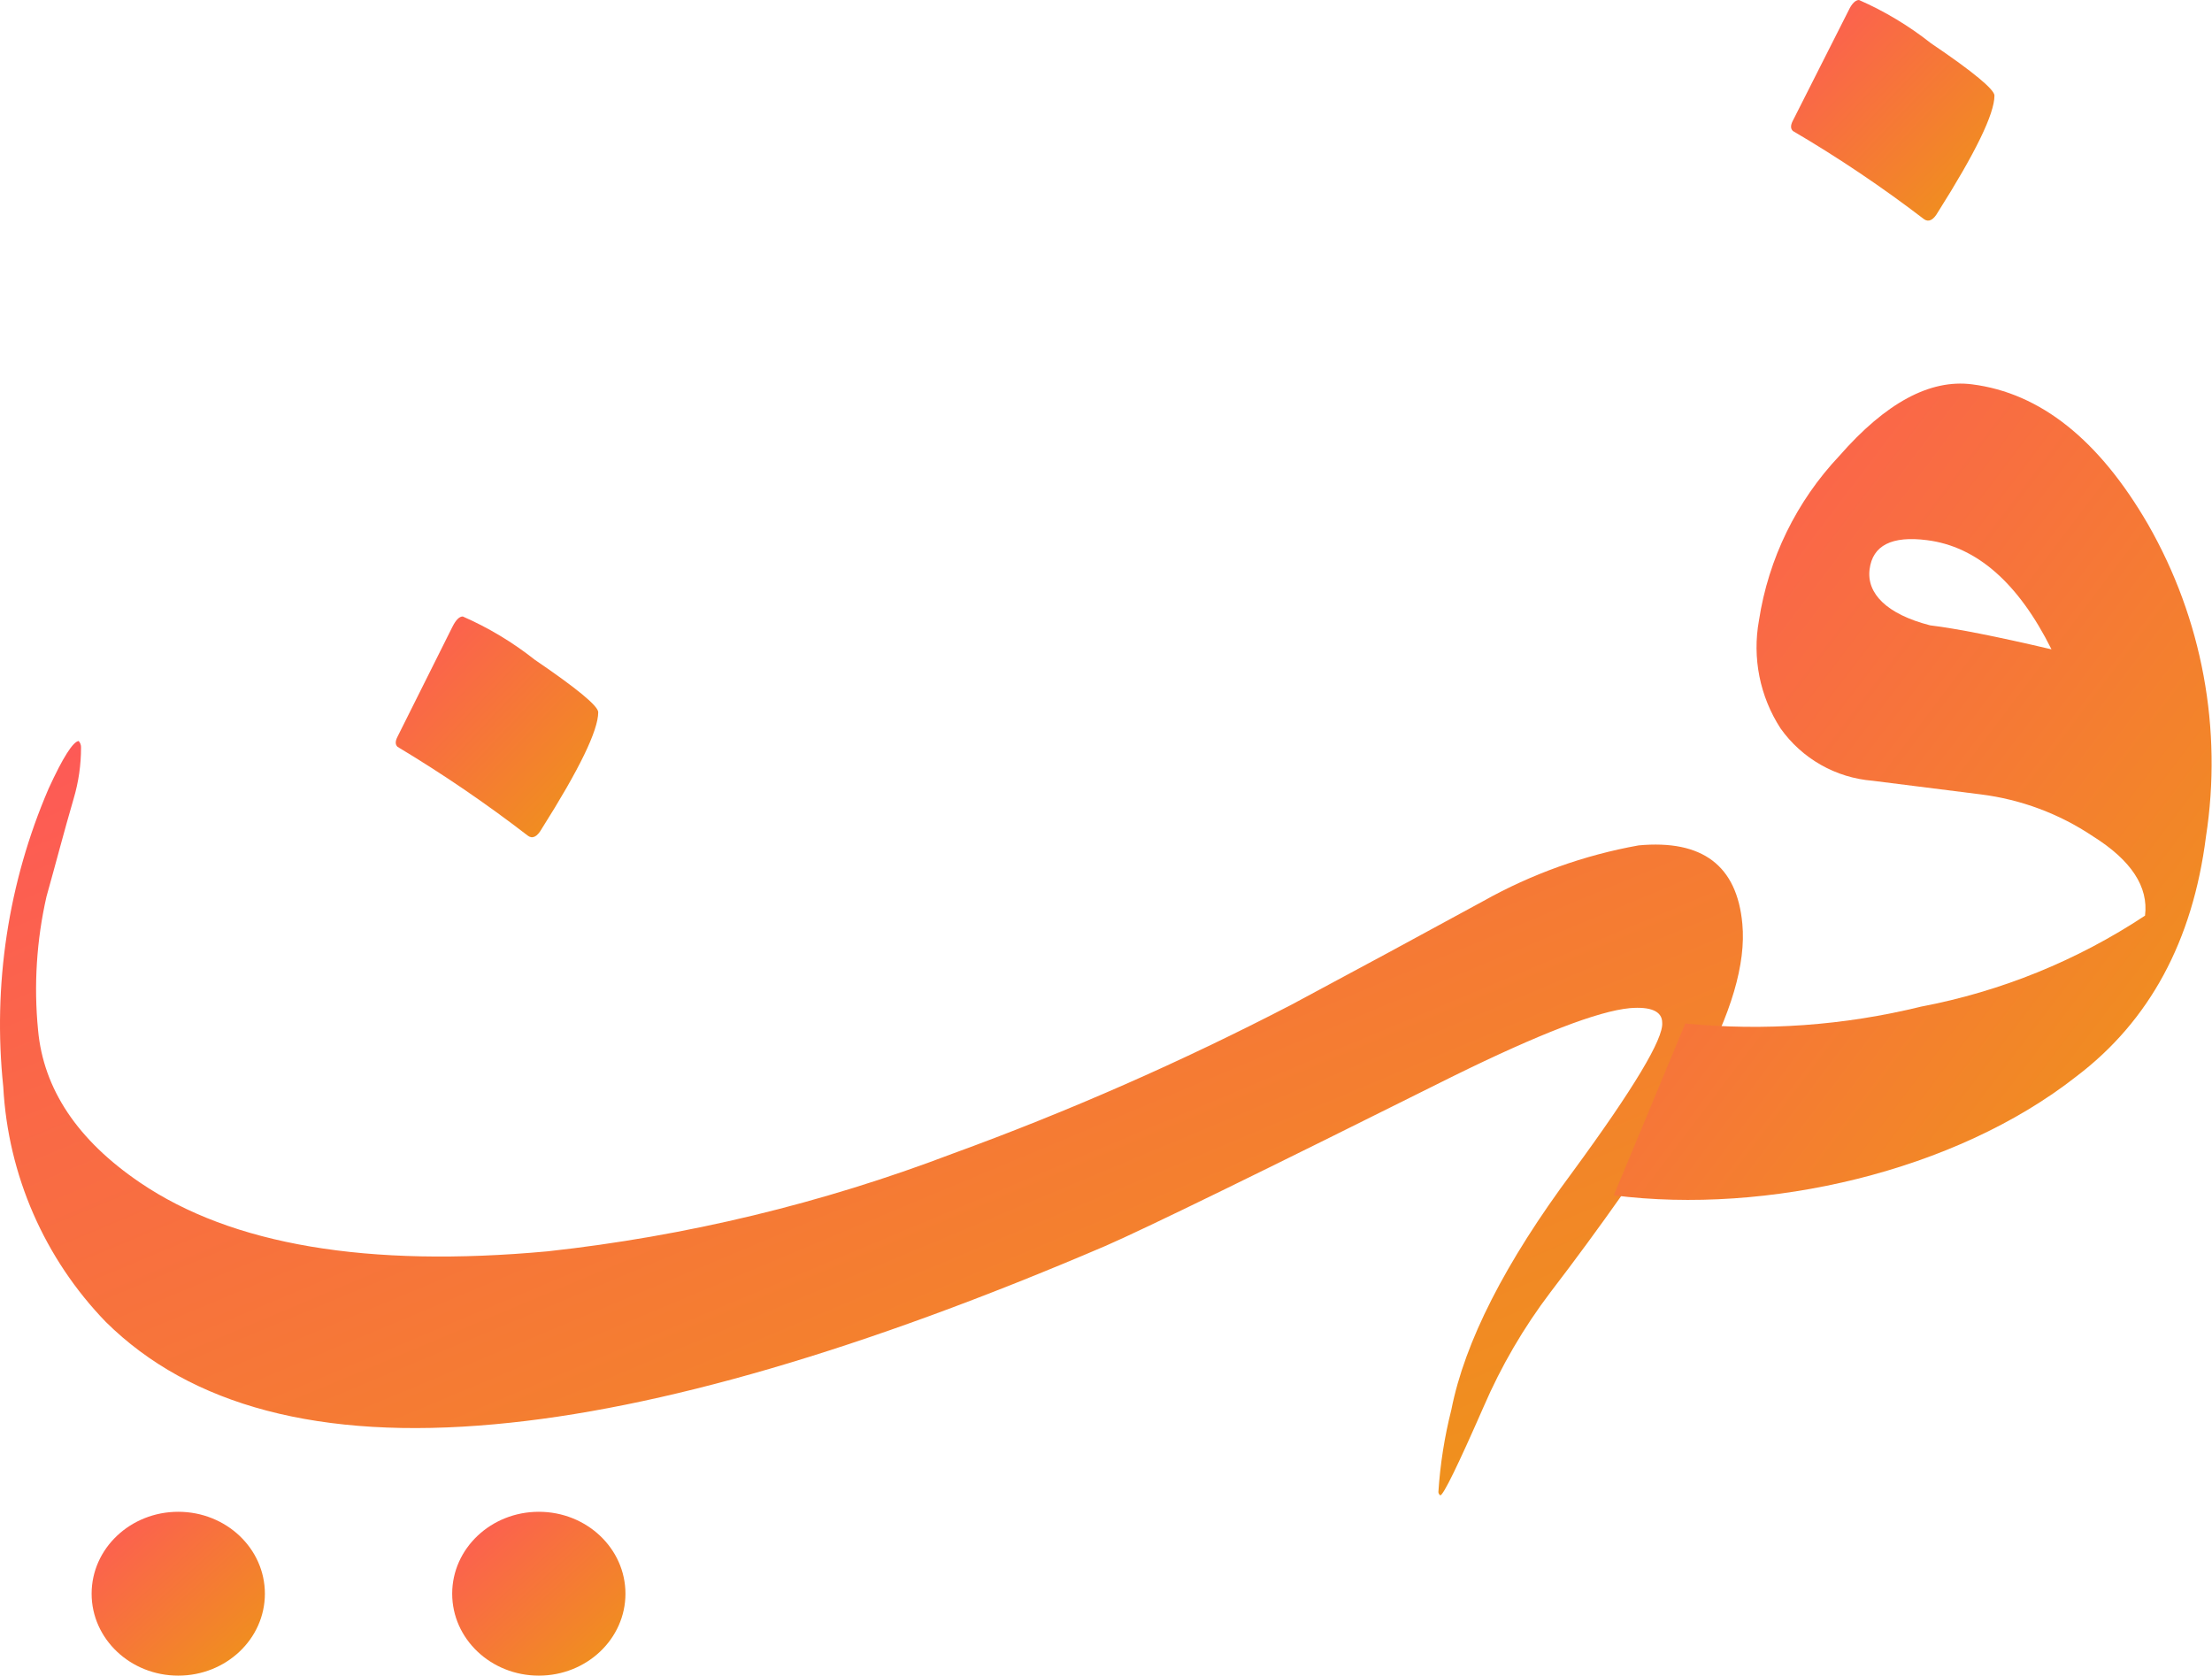 <svg width="685" height="519" viewBox="0 0 685 519" fill="none" xmlns="http://www.w3.org/2000/svg">
<path d="M169.601 387.459C212.461 382.769 254.546 372.625 294.838 357.274C330.831 344.164 365.938 328.738 399.939 311.092C419.964 300.383 439.789 289.674 459.413 278.965C474.356 270.597 490.591 264.784 507.447 261.764C527.205 259.935 537.909 268.033 539.559 286.06C540.719 298.375 536.125 313.992 525.778 332.911C523.302 337.797 515.542 350.045 502.43 369.789C495.204 380.052 487.779 390.159 480.152 400.109C471.829 411.073 464.865 423.007 459.413 435.649C451.474 453.764 447.014 462.889 446.033 463.023C445.863 462.912 445.721 462.764 445.616 462.59C445.512 462.417 445.449 462.221 445.431 462.019C445.984 453.414 447.328 444.878 449.445 436.519C453.593 415.503 466.103 390.939 486.976 362.896C505.975 336.994 515.208 321.533 514.739 316.647C514.739 313.1 511.127 311.627 504.704 312.163C494.892 313.1 476.695 320.105 450.114 333.179C390.573 362.896 354.647 380.431 342.338 385.786C267.097 418.001 204.055 436.407 153.211 441.003C99.289 445.956 59.149 435.403 32.791 409.345C13.76 389.705 2.473 363.84 1.013 336.525C-2.298 305.041 2.54 273.235 15.062 244.162C19.477 234.524 22.622 229.638 24.361 229.437C24.872 230.004 25.136 230.75 25.097 231.512C25.097 236.837 24.331 242.134 22.822 247.24C19.812 257.548 17.203 267.654 14.393 277.627C11.318 291.163 10.437 305.106 11.784 318.923C13.456 337.261 24.027 353.057 43.361 366.175C71.771 385.496 113.851 392.59 169.601 387.459Z" fill="url(#paint0_linear_62_3238)"/>
<path d="M555.213 40.56C554.455 39.846 554.455 38.775 555.213 37.347L572.473 3.213C573.477 1.071 574.614 0 575.685 0C583.651 3.494 591.137 7.992 597.962 13.386C611.342 22.422 617.631 27.776 617.631 29.583C617.631 35.272 611.744 47.32 600.103 65.725C598.698 68.202 597.226 68.871 595.822 67.867C582.859 57.938 569.297 48.819 555.213 40.56Z" fill="url(#paint1_linear_62_3238)"/>
<path d="M123.105 231.244C122.369 230.574 122.369 229.503 123.105 228.098L140.098 194.097C141.168 191.956 142.239 190.885 143.309 190.885C151.278 194.373 158.765 198.872 165.587 204.271C178.699 213.195 185.255 218.616 185.255 220.535C185.255 226.157 179.413 238.204 167.728 256.677C166.323 259.153 164.851 259.823 163.446 258.752C150.543 248.808 137.074 239.623 123.105 231.244Z" fill="url(#paint2_linear_62_3238)"/>
<path d="M683.126 259.087C679.023 291.392 665.643 316.134 642.986 333.312C605.388 362.829 547.185 376.148 499.752 370.124L521.896 316.914C546.346 319.32 571.026 317.555 594.884 311.694C619.65 307.002 643.234 297.423 664.26 283.516C665.375 274.592 660.001 266.405 648.137 258.953C637.715 251.965 625.8 247.518 613.349 245.969L579.899 241.752C574.254 241.301 568.776 239.616 563.852 236.818C558.928 234.019 554.677 230.175 551.399 225.555C544.98 215.664 542.587 203.69 544.709 192.09C547.645 172.978 556.325 155.213 569.596 141.156C583.957 124.736 597.65 117.351 610.673 119.002C631.813 121.679 649.988 136.136 665.197 162.373C681.97 191.641 688.293 225.747 683.126 259.087ZM635.292 201.058C625.056 180.511 612.145 169.2 596.758 167.259C585.853 165.853 579.899 168.865 578.962 176.294C578.026 183.724 584.18 190.149 597.694 193.629C605.812 194.611 618.344 197.087 635.292 201.058Z" fill="url(#paint3_linear_62_3238)"/>
<path d="M55.2 518.842C70.017 518.842 82.028 507.485 82.028 493.475C82.028 479.466 70.017 468.109 55.2 468.109C40.384 468.109 28.373 479.466 28.373 493.475C28.373 507.485 40.384 518.842 55.2 518.842Z" fill="url(#paint4_linear_62_3238)"/>
<path d="M166.858 518.842C181.674 518.842 193.685 507.485 193.685 493.475C193.685 479.466 181.674 468.109 166.858 468.109C152.042 468.109 140.031 479.466 140.031 493.475C140.031 507.485 152.042 518.842 166.858 518.842Z" fill="url(#paint5_linear_62_3238)"/>
<defs>
<linearGradient id="paint0_linear_62_3238" x1="-6.24052e-06" y1="225.436" x2="164.826" y2="619.639" gradientUnits="userSpaceOnUse">
<stop stop-color="#FE5858"/>
<stop offset="1" stop-color="#EE9617"/>
</linearGradient>
<linearGradient id="paint1_linear_62_3238" x1="554.645" y1="-1.17" x2="622.294" y2="63.388" gradientUnits="userSpaceOnUse">
<stop stop-color="#FE5858"/>
<stop offset="1" stop-color="#EE9617"/>
</linearGradient>
<linearGradient id="paint2_linear_62_3238" x1="122.553" y1="189.714" x2="190.229" y2="253.964" gradientUnits="userSpaceOnUse">
<stop stop-color="#FE5858"/>
<stop offset="1" stop-color="#EE9617"/>
</linearGradient>
<linearGradient id="paint3_linear_62_3238" x1="499.752" y1="114.446" x2="741.014" y2="297.34" gradientUnits="userSpaceOnUse">
<stop stop-color="#FE5858"/>
<stop offset="1" stop-color="#EE9617"/>
</linearGradient>
<linearGradient id="paint4_linear_62_3238" x1="28.373" y1="467.24" x2="78.462" y2="522.068" gradientUnits="userSpaceOnUse">
<stop stop-color="#FE5858"/>
<stop offset="1" stop-color="#EE9617"/>
</linearGradient>
<linearGradient id="paint5_linear_62_3238" x1="140.031" y1="467.24" x2="190.119" y2="522.068" gradientUnits="userSpaceOnUse">
<stop stop-color="#FE5858"/>
<stop offset="1" stop-color="#EE9617"/>
</linearGradient>
</defs>
</svg>
